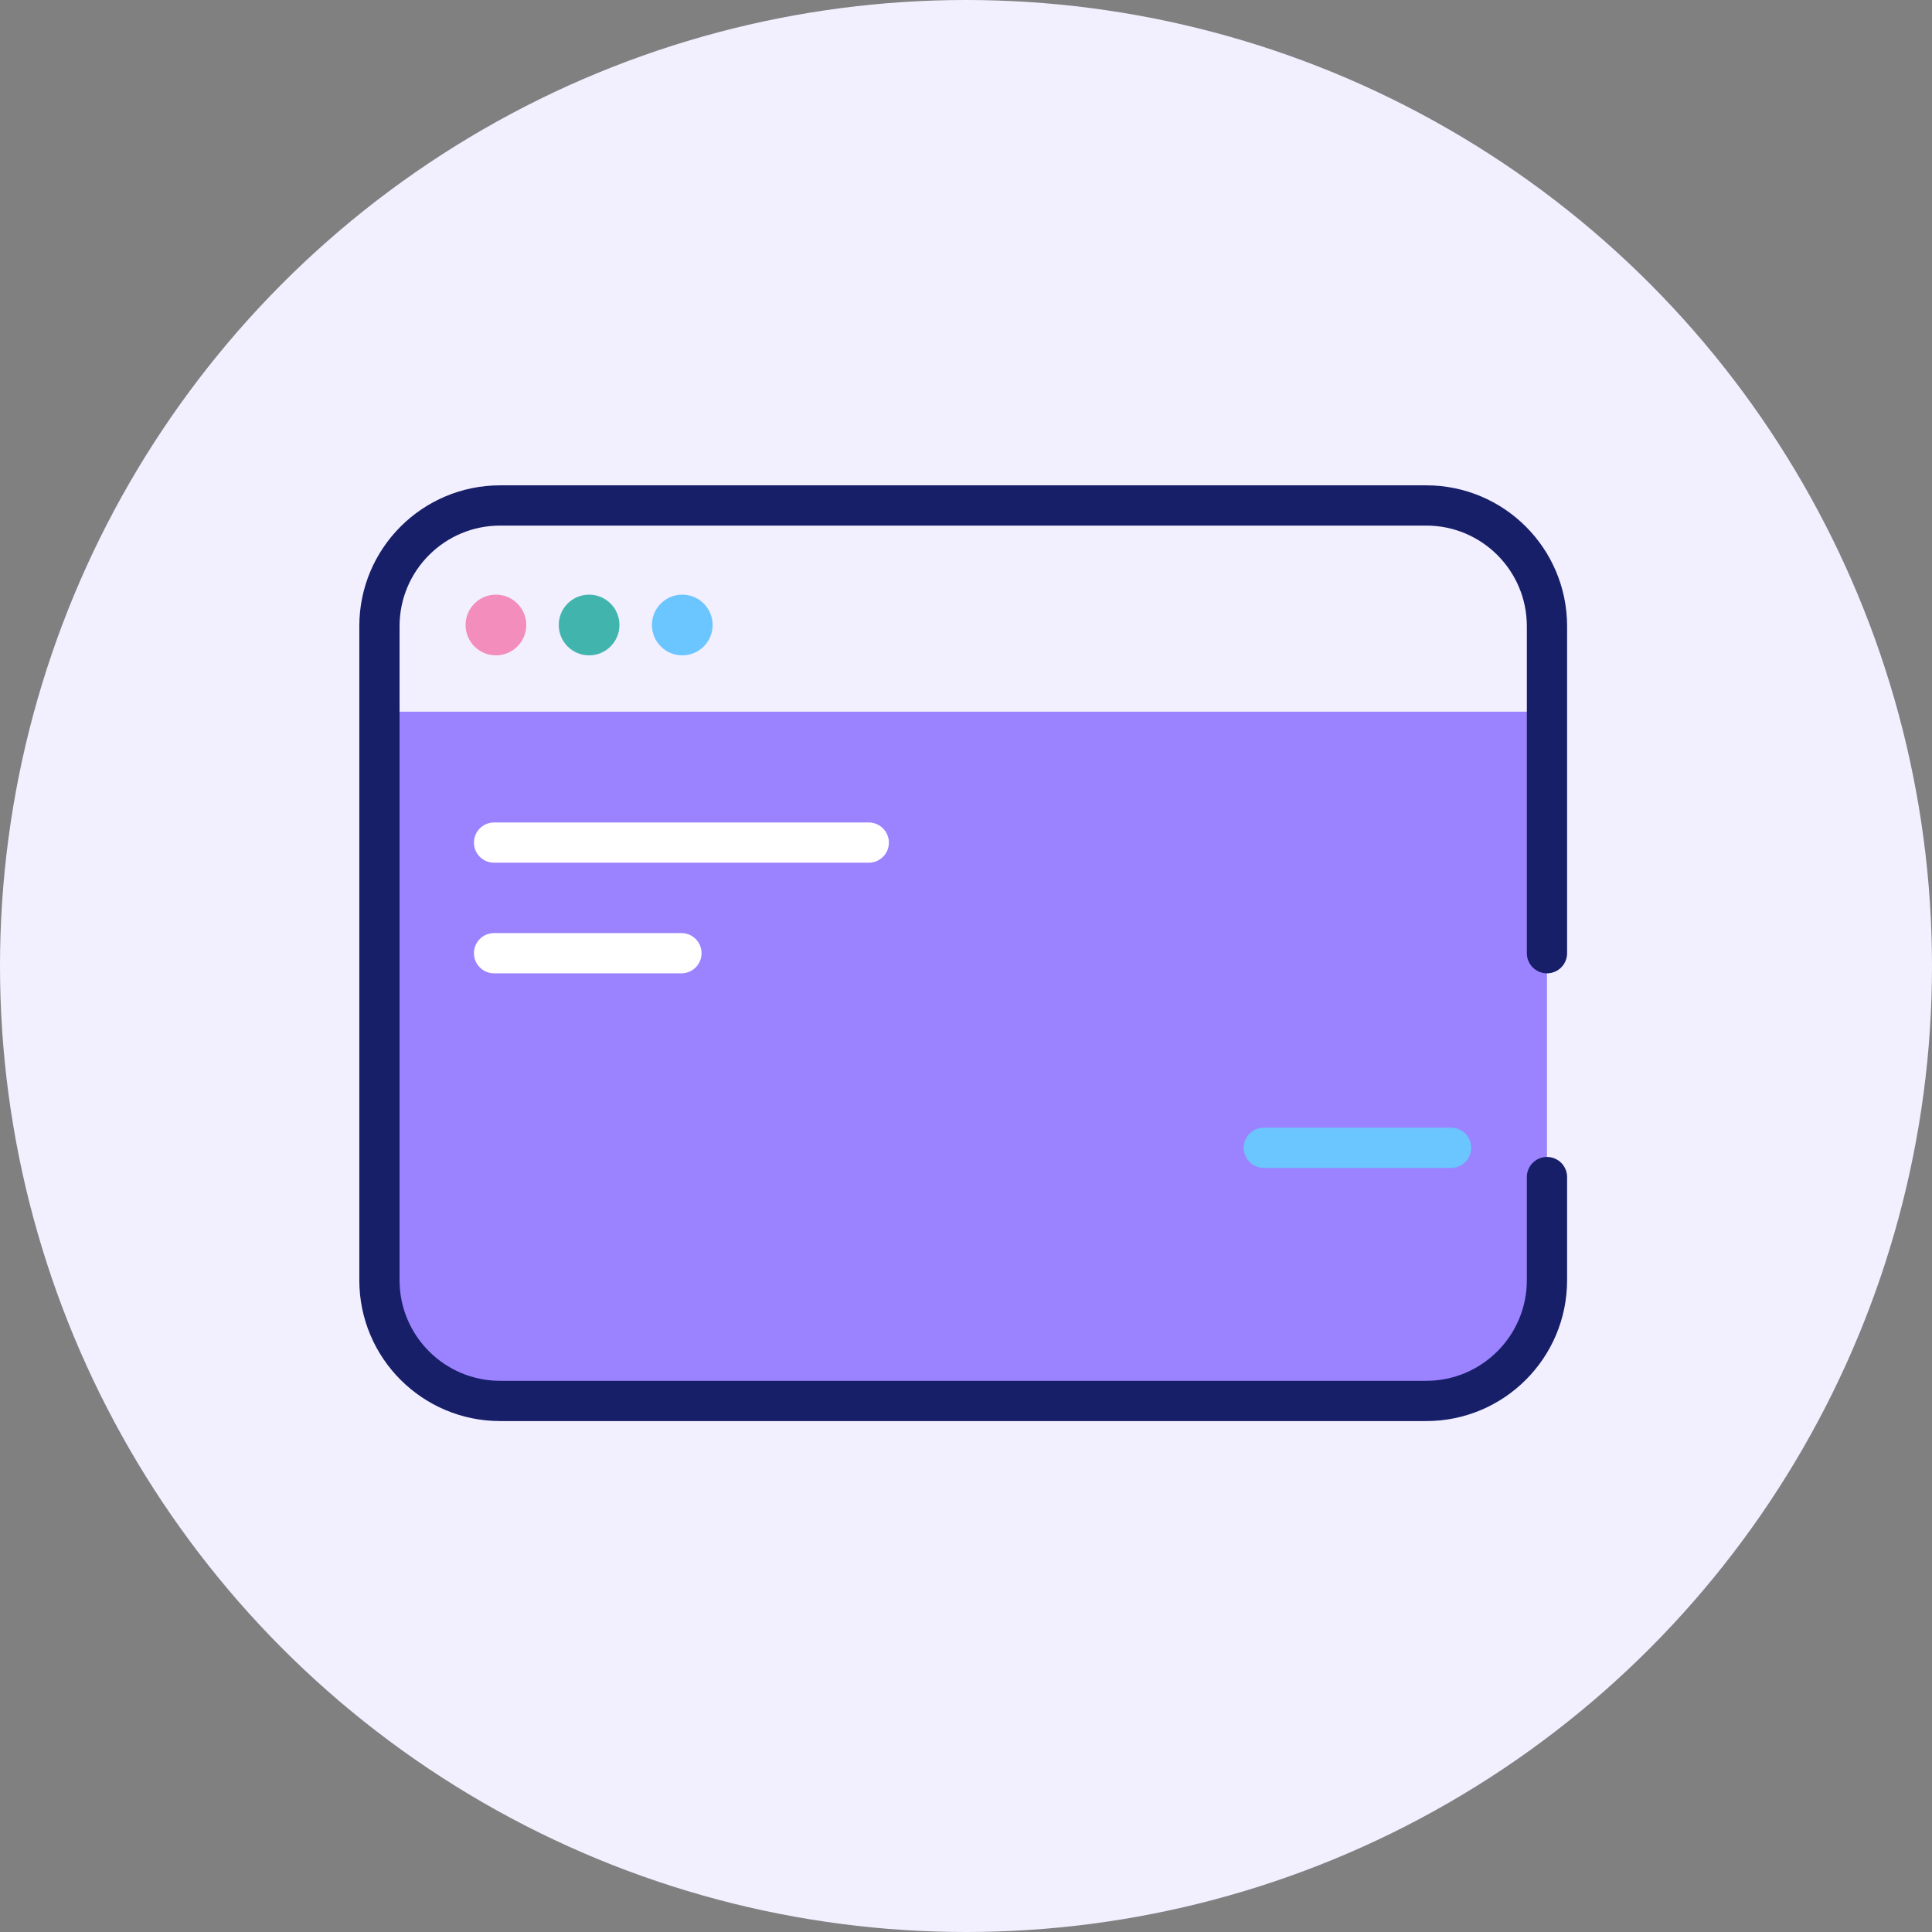 <svg width="48" height="48" viewBox="0 0 48 48" fill="none" xmlns="http://www.w3.org/2000/svg">
<rect x="0" y="0" width="48" height="48" fill="#808080" stroke="none"/>
<circle cx="24" cy="24" r="24" fill="#F2EFFF"/>
<path d="M9.427 17.682H38.434V31.806C38.434 33.463 37.091 34.806 35.434 34.806H12.427C10.77 34.806 9.427 33.463 9.427 31.806V17.682Z" fill="#9B82FF"/>
<path d="M38.434 23.682V15.558C38.434 13.901 37.091 12.558 35.434 12.558H12.427C10.77 12.558 9.427 13.901 9.427 15.558V31.806C9.427 33.463 10.77 34.806 12.427 34.806H35.434C37.091 34.806 38.434 33.463 38.434 31.806V29.244" stroke="#171F69" stroke-linecap="round" stroke-linejoin="round"/>
<path d="M12.275 20.934H21.584" stroke="white" stroke-linecap="round" stroke-linejoin="round"/>
<path d="M12.275 23.682H16.93" stroke="white" stroke-linecap="round" stroke-linejoin="round"/>
<path d="M31.399 28.517H36.053" stroke="#6BC5FF" stroke-linecap="round" stroke-linejoin="round"/>
<circle cx="12.321" cy="15.528" r="0.754" fill="#F38DBC"/>
<circle cx="14.636" cy="15.528" r="0.754" fill="#41B4AD"/>
<circle cx="16.951" cy="15.528" r="0.754" fill="#6BC5FF"/>
</svg>

